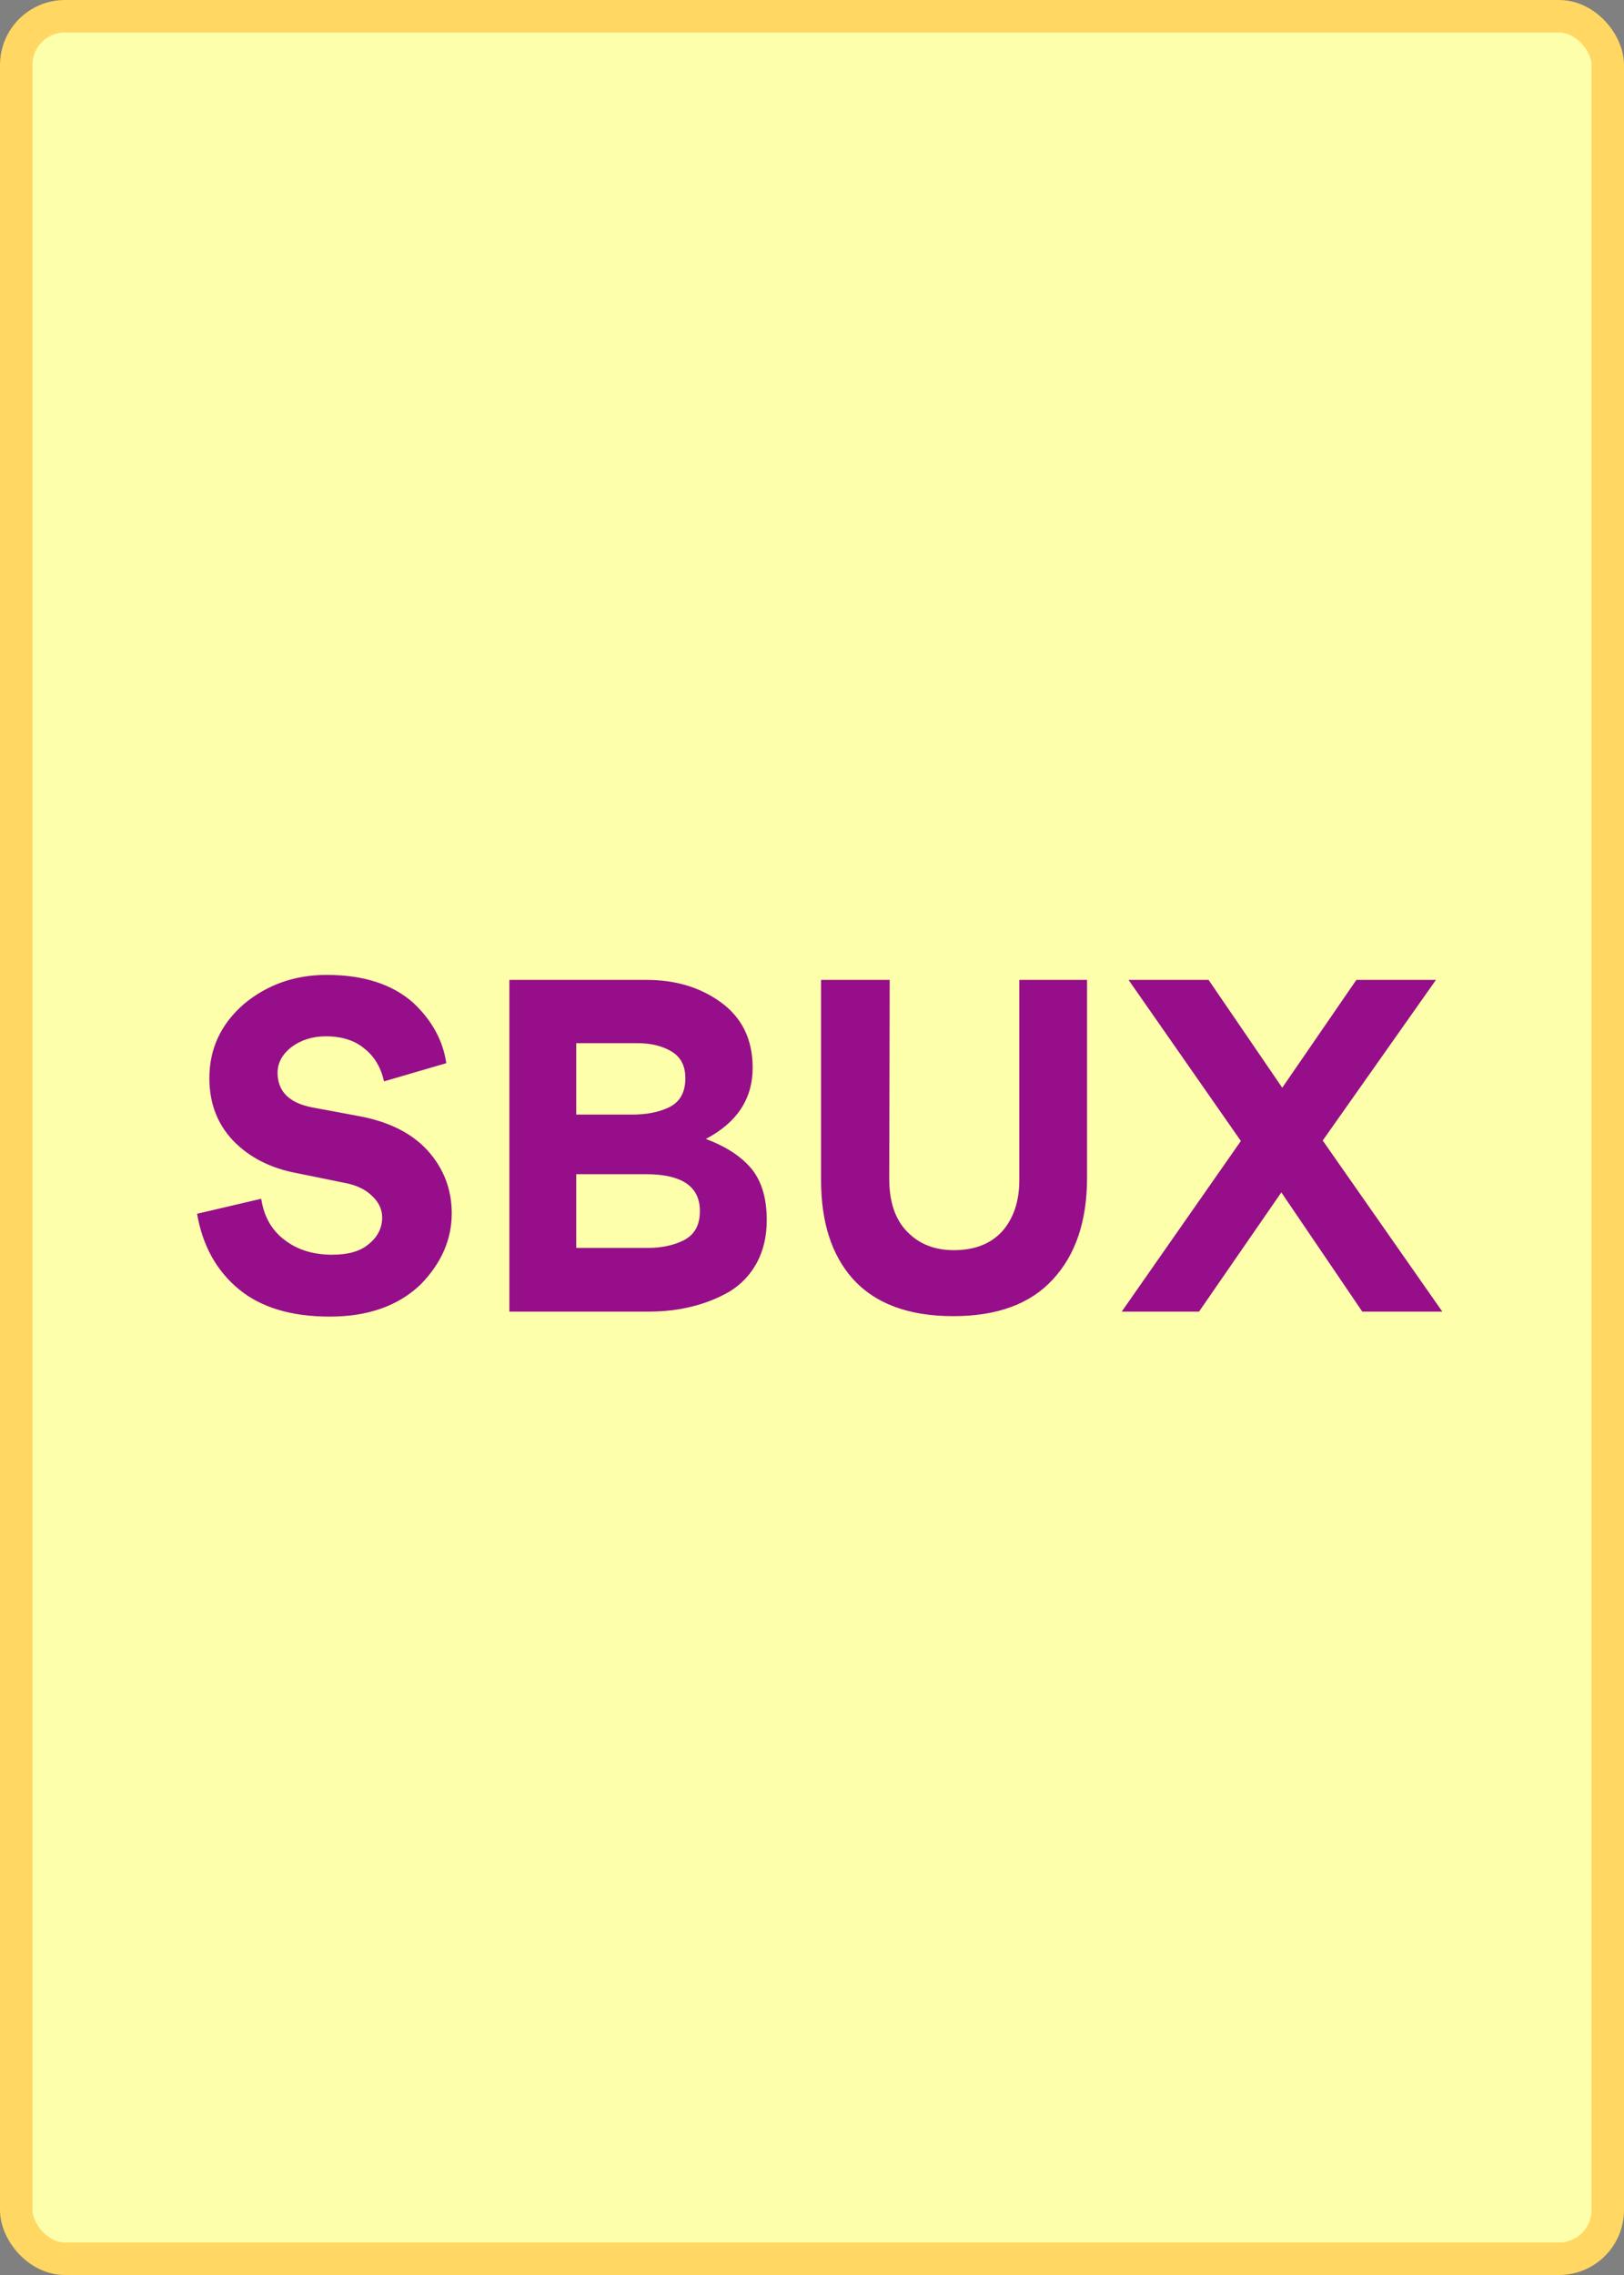 <svg width="50" height="70" viewBox="0 0 50 70" fill="none" xmlns="http://www.w3.org/2000/svg" xmlns:xlink="http://www.w3.org/1999/xlink">
	<rect x="0" y="0" width="50" height="70" fill="#808080" stroke="none"/>
	<desc>
			Created with Pixso.
	</desc>
	<defs>
		<clipPath id="clip27_2876">
			<rect id="card3" rx="1.5" width="49" height="69" transform="translate(0.5 0.5)" fill="white" fill-opacity="0"/>
		</clipPath>
	</defs>
	<rect id="card3" rx="1.5" width="49" height="69" transform="translate(0.5 0.5)" fill="#FEFFAB" fill-opacity="1"/>
	<g clip-path="url(#clip27_2876)">
		<path id="SBUX" d="M10.156 40.511C8.971 40.511 8.038 40.231 7.356 39.671C6.666 39.102 6.236 38.327 6.068 37.347L8.042 36.885C8.126 37.436 8.369 37.86 8.77 38.159C9.162 38.458 9.648 38.607 10.226 38.607C10.721 38.607 11.094 38.5 11.346 38.285C11.626 38.061 11.766 37.786 11.766 37.459C11.766 37.207 11.659 36.983 11.444 36.787C11.239 36.591 10.959 36.46 10.604 36.395L9.162 36.101C8.341 35.952 7.678 35.616 7.174 35.093C6.689 34.58 6.446 33.94 6.446 33.175C6.446 32.27 6.801 31.509 7.51 30.893C8.229 30.296 9.078 29.997 10.058 29.997C11.188 29.997 12.074 30.282 12.718 30.851C13.297 31.392 13.638 32.013 13.74 32.713L11.822 33.273C11.729 32.844 11.528 32.508 11.22 32.265C10.922 32.013 10.525 31.887 10.03 31.887C9.62 31.887 9.265 31.999 8.966 32.223C8.686 32.447 8.546 32.708 8.546 33.007C8.546 33.576 8.896 33.931 9.596 34.071L11.024 34.337C11.958 34.505 12.672 34.86 13.166 35.401C13.661 35.952 13.908 36.596 13.908 37.333C13.908 38.136 13.591 38.864 12.956 39.517C12.266 40.18 11.332 40.511 10.156 40.511ZM23.607 37.543C23.607 38.038 23.505 38.476 23.299 38.859C23.094 39.232 22.814 39.526 22.459 39.741C22.105 39.946 21.717 40.1 21.297 40.203C20.887 40.306 20.448 40.357 19.981 40.357L15.683 40.357L15.683 30.151L19.911 30.151C20.779 30.151 21.526 30.37 22.151 30.809C22.832 31.285 23.173 31.966 23.173 32.853C23.173 33.805 22.697 34.533 21.745 35.037L21.745 35.051C22.37 35.284 22.842 35.597 23.159 35.989C23.458 36.372 23.607 36.89 23.607 37.543ZM21.101 33.175C21.101 32.792 20.956 32.517 20.667 32.349C20.387 32.181 20.037 32.097 19.617 32.097L17.741 32.097L17.741 34.295L19.477 34.295C19.897 34.295 20.261 34.225 20.569 34.085C20.924 33.926 21.101 33.623 21.101 33.175ZM21.549 37.263C21.549 36.507 20.994 36.129 19.883 36.129L17.741 36.129L17.741 38.397L19.953 38.397C20.364 38.397 20.723 38.322 21.031 38.173C21.377 38.005 21.549 37.702 21.549 37.263ZM31.383 30.151L33.468 30.151L33.468 36.241C33.468 37.566 33.118 38.607 32.419 39.363C31.728 40.119 30.706 40.497 29.352 40.497C27.971 40.497 26.935 40.11 26.244 39.335C25.601 38.607 25.279 37.599 25.279 36.311L25.279 30.151L27.392 30.151L27.378 36.269C27.378 36.988 27.565 37.534 27.939 37.907C28.302 38.28 28.779 38.467 29.366 38.467C30.001 38.467 30.496 38.276 30.851 37.893C31.205 37.492 31.383 36.964 31.383 36.311L31.383 30.151ZM41.942 40.357L39.45 36.689L36.916 40.357L34.536 40.357L38.204 35.107L34.746 30.151L37.21 30.151L39.478 33.469L41.76 30.151L44.21 30.151L40.724 35.093L44.406 40.357L41.942 40.357Z" fill="#960E89" fill-opacity="1" fill-rule="evenodd"/>
	</g>
	<rect id="card3" rx="1.5" width="49" height="69" transform="translate(0.5 0.5)" stroke="#FFD762" stroke-opacity="1" stroke-width="1"/>
</svg>
